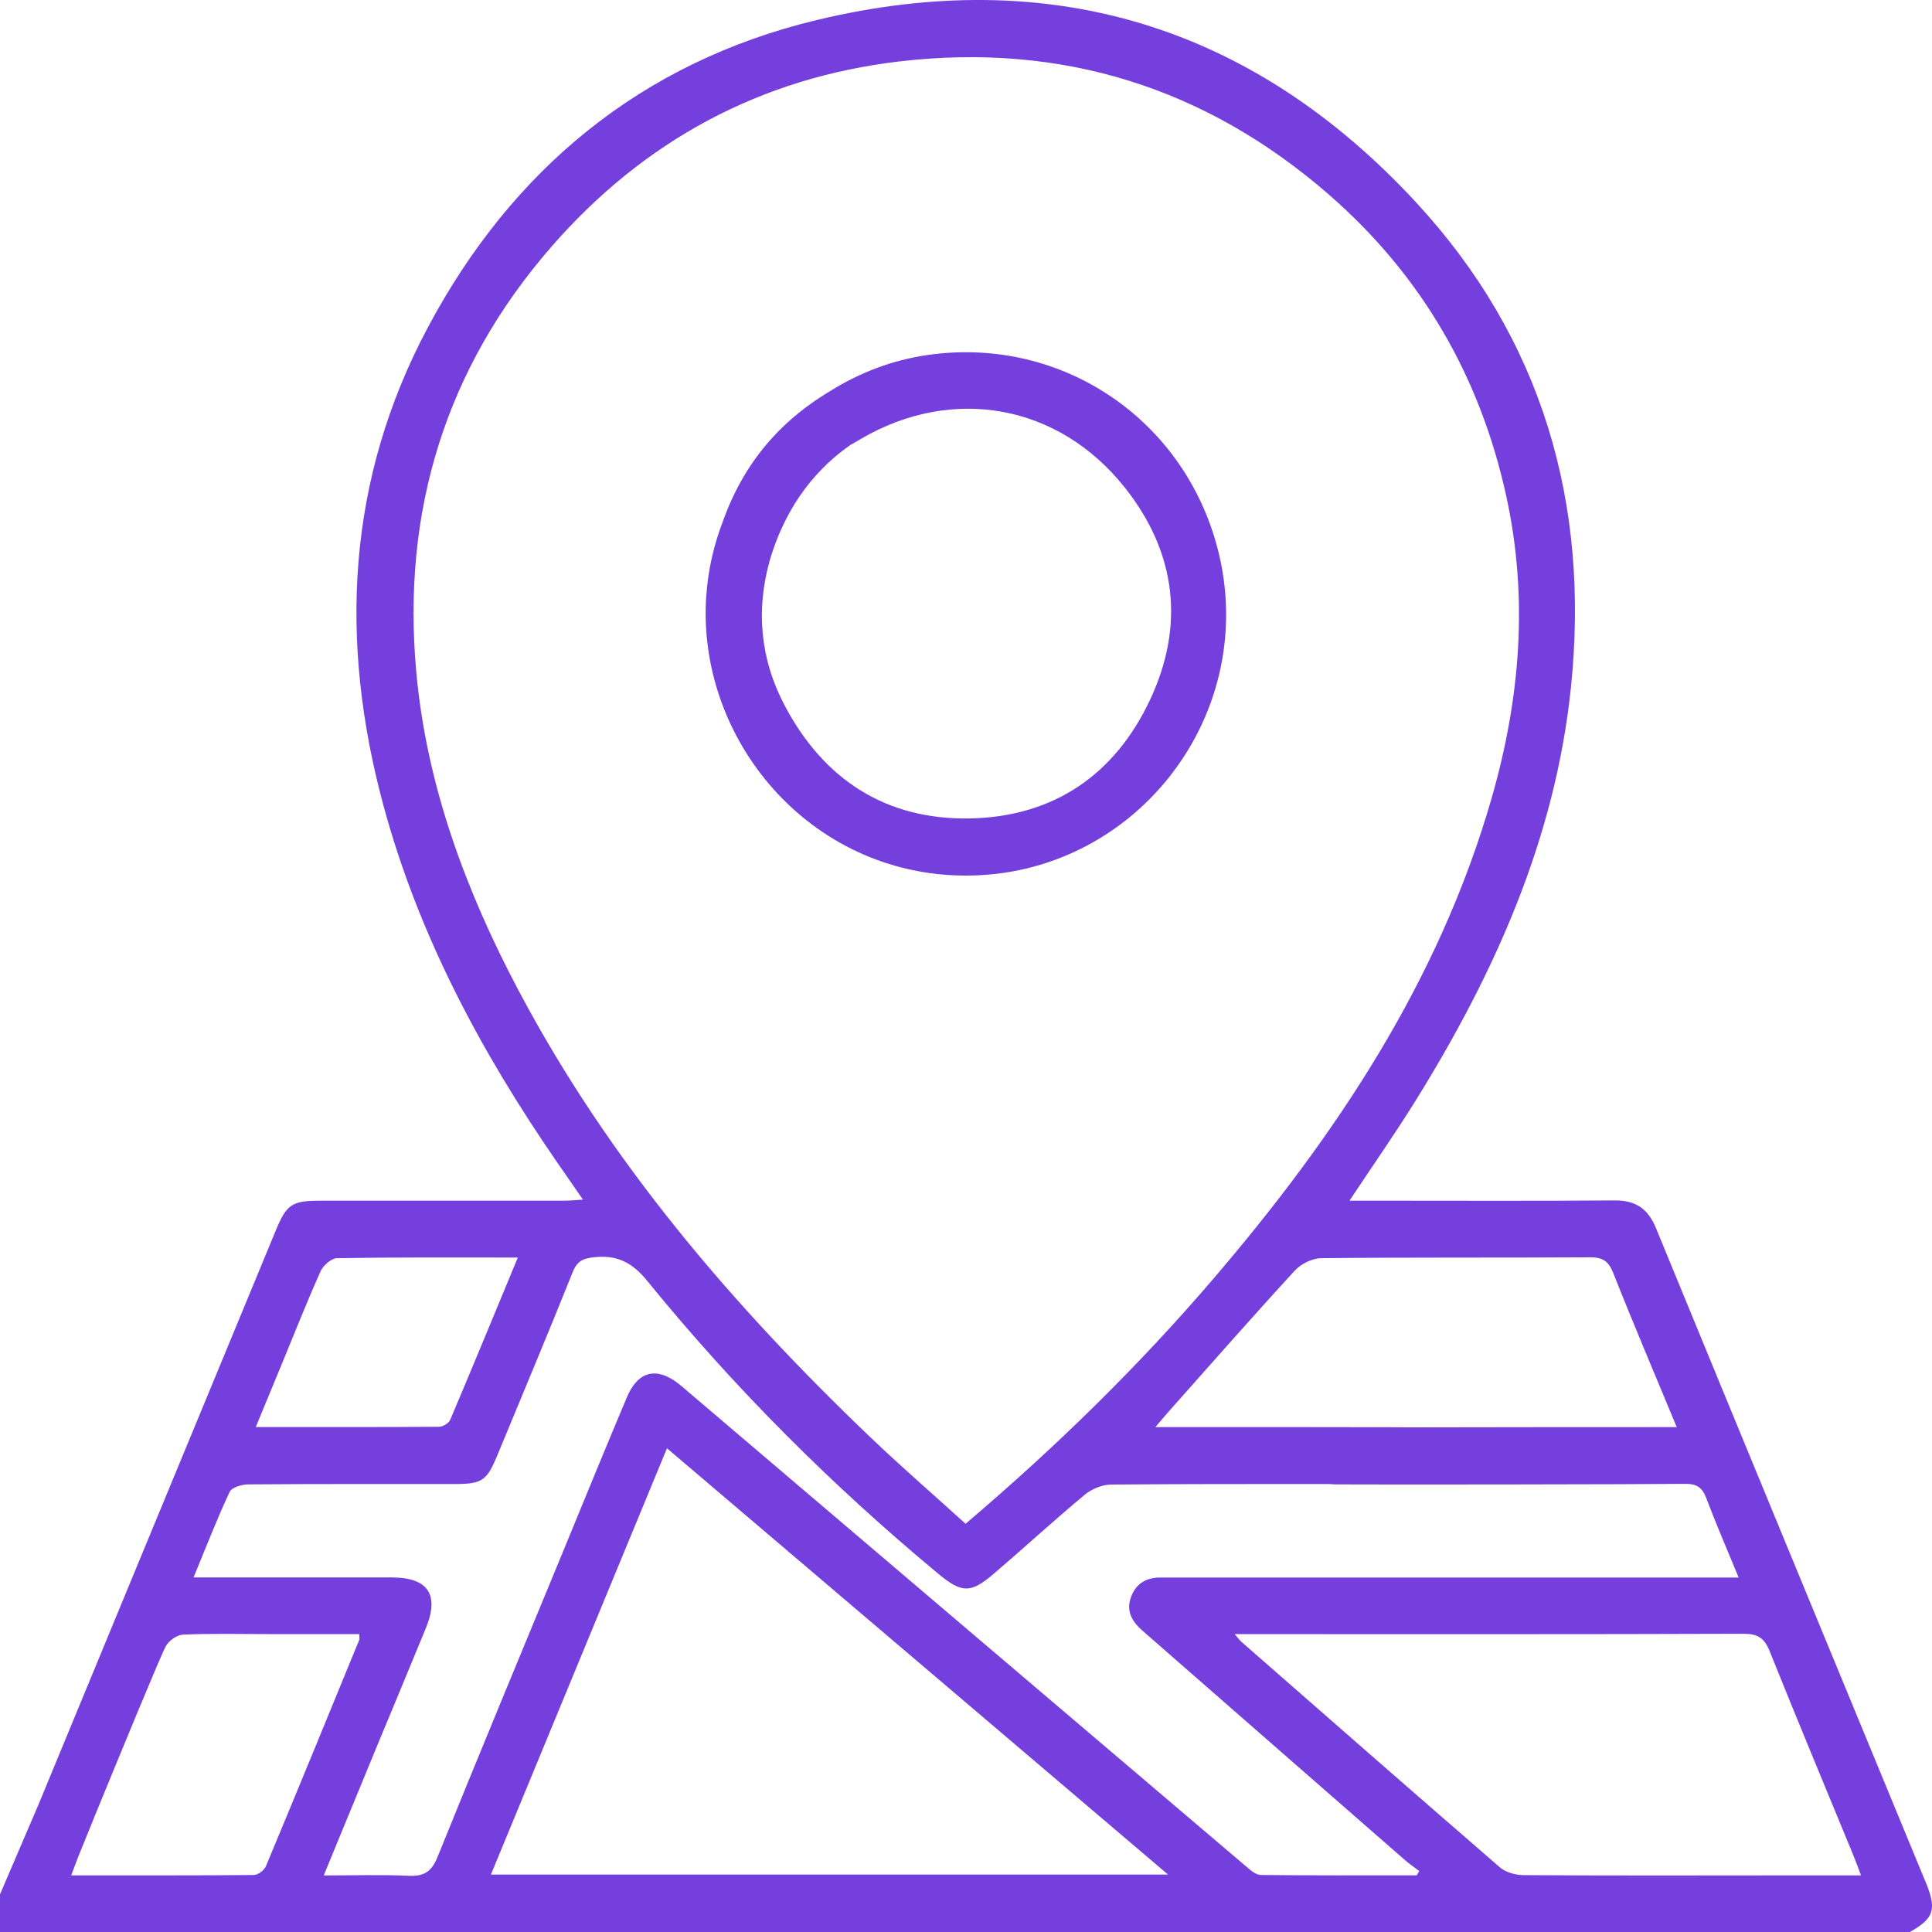 <svg width="50" height="50" viewBox="0 0 50 50" fill="none" xmlns="http://www.w3.org/2000/svg">
<path d="M49.824 48.682C47.502 43.051 45.172 37.421 42.857 31.785C42.648 31.277 42.33 31.063 41.782 31.067C39.682 31.083 37.583 31.073 35.484 31.073H34.925C35.541 30.143 36.119 29.318 36.648 28.465C38.69 25.172 40.252 21.691 40.656 17.787C41.149 13.022 39.907 8.758 36.641 5.23C32.419 0.667 27.176 -0.934 21.132 0.52C16.602 1.61 13.255 4.379 11.073 8.473C8.975 12.411 8.769 16.573 9.921 20.837C10.827 24.189 12.437 27.203 14.394 30.046C14.611 30.362 14.83 30.676 15.087 31.046C14.885 31.059 14.761 31.073 14.637 31.073C12.522 31.073 10.406 31.073 8.29 31.074C7.549 31.074 7.417 31.166 7.129 31.864C6.588 33.171 6.049 34.476 5.509 35.783C4.602 37.98 2.224 43.724 0.986 46.726C0.658 47.493 0.329 48.26 0 49.026V50.002C16.475 50.002 32.949 50.002 49.424 50.002C50.058 49.644 50.131 49.42 49.826 48.68L49.824 48.682ZM41.133 32.538C41.454 32.536 41.62 32.618 41.746 32.934C42.265 34.246 42.817 35.545 43.394 36.934C43.132 36.934 42.931 36.934 42.73 36.934C42.003 36.934 38.604 36.934 36.385 36.94C36.338 36.938 36.29 36.937 36.244 36.937C34.339 36.931 32.435 36.934 30.53 36.934C30.354 36.934 30.177 36.934 29.9 36.934C30.059 36.75 30.156 36.632 30.256 36.519C31.337 35.303 32.41 34.079 33.511 32.881C33.672 32.706 33.965 32.563 34.2 32.561C36.511 32.538 38.823 32.553 41.134 32.539L41.133 32.538ZM13.425 25.643C12.053 23.051 11.04 20.326 10.773 17.388C10.396 13.237 11.528 9.529 14.283 6.371C16.67 3.636 19.688 2.008 23.291 1.588C27.484 1.1 31.213 2.265 34.403 5.046C36.796 7.134 38.311 9.757 38.986 12.858C39.559 15.493 39.341 18.097 38.6 20.667C37.238 25.393 34.581 29.375 31.426 33.066C29.477 35.346 27.34 37.438 24.989 39.435C24.148 38.672 23.325 37.959 22.539 37.209C18.955 33.786 15.76 30.05 13.426 25.644L13.425 25.643ZM7.303 35.276C7.631 34.482 7.946 33.681 8.298 32.898C8.365 32.747 8.576 32.564 8.724 32.561C10.25 32.536 11.776 32.545 13.401 32.545C12.798 34 12.232 35.376 11.651 36.745C11.614 36.833 11.462 36.924 11.361 36.925C9.803 36.936 8.246 36.932 6.619 36.932C6.862 36.346 7.082 35.811 7.303 35.276ZM6.577 48.525C5.017 48.539 3.457 48.534 1.843 48.534C1.915 48.344 1.968 48.195 2.026 48.048C2.156 47.719 2.297 47.393 2.425 47.064C3.08 45.467 4.147 42.87 4.29 42.605C4.366 42.462 4.58 42.311 4.736 42.304C5.467 42.272 6.2 42.29 6.932 42.29C7.721 42.29 8.51 42.29 9.298 42.29C9.298 42.379 9.307 42.413 9.297 42.44C8.496 44.395 7.695 46.349 6.882 48.297C6.839 48.401 6.681 48.522 6.576 48.523L6.577 48.525ZM12.705 48.513C14.223 44.837 15.73 41.189 17.261 37.481C21.585 41.159 25.856 44.793 30.228 48.513H12.707H12.705ZM36.66 48.533C35.316 48.533 33.973 48.539 32.629 48.524C32.505 48.523 32.369 48.406 32.262 48.314C27.437 44.214 22.616 40.11 17.795 36.007C17.72 35.944 17.648 35.877 17.571 35.818C16.994 35.364 16.512 35.477 16.223 36.163C15.661 37.495 15.115 38.834 14.564 40.172C13.48 42.801 12.387 45.426 11.322 48.062C11.167 48.446 10.968 48.562 10.573 48.545C9.864 48.513 9.153 48.536 8.378 48.536C8.84 47.414 9.277 46.35 9.716 45.287C10.15 44.236 10.591 43.187 11.022 42.134C11.377 41.267 11.077 40.825 10.139 40.824C8.609 40.822 7.078 40.824 5.549 40.824H5.009C5.333 40.039 5.614 39.315 5.942 38.612C5.996 38.495 6.254 38.418 6.418 38.416C8.192 38.402 9.967 38.408 11.741 38.407C12.481 38.407 12.595 38.33 12.874 37.655C13.527 36.079 14.187 34.504 14.822 32.921C14.94 32.627 15.099 32.563 15.395 32.535C15.984 32.478 16.367 32.678 16.751 33.15C19.006 35.922 21.525 38.44 24.276 40.723C24.892 41.235 25.118 41.241 25.716 40.731C26.508 40.054 27.274 39.348 28.075 38.682C28.255 38.533 28.527 38.422 28.758 38.42C30.644 38.405 32.53 38.406 34.415 38.407C34.464 38.412 34.515 38.415 34.568 38.416C35.87 38.424 42.314 38.416 43.615 38.402C43.903 38.399 44.051 38.49 44.155 38.763C44.407 39.429 44.69 40.083 44.996 40.826H44.43C39.775 40.826 35.119 40.826 30.464 40.826C30.334 40.826 30.204 40.828 30.073 40.826C29.694 40.818 29.408 40.957 29.271 41.33C29.136 41.693 29.297 41.964 29.557 42.193C30.683 43.18 31.811 44.165 32.939 45.15C34.079 46.146 35.218 47.143 36.359 48.138C36.476 48.24 36.606 48.328 36.73 48.421C36.708 48.46 36.686 48.498 36.663 48.536L36.66 48.533ZM45.58 48.536C43.53 48.536 41.479 48.542 39.429 48.528C39.223 48.526 38.97 48.458 38.819 48.328C36.579 46.39 34.353 44.437 32.124 42.487C32.089 42.456 32.061 42.415 31.953 42.291H32.474C36.69 42.291 40.904 42.297 45.119 42.282C45.486 42.281 45.66 42.388 45.796 42.726C46.509 44.505 47.248 46.274 47.977 48.046C48.037 48.192 48.089 48.342 48.162 48.535C47.266 48.535 46.422 48.535 45.58 48.535V48.536Z" fill="#743FDD"/>
<path d="M31.557 14.383C30.755 10.911 27.514 8.676 23.994 9.189C23.092 9.321 22.251 9.642 21.479 10.124C21.451 10.142 21.422 10.158 21.394 10.176C20.458 10.753 19.348 11.712 18.716 13.471C18.468 14.11 18.325 14.759 18.28 15.404C18.28 15.408 18.279 15.412 18.278 15.416C18.022 19.124 20.942 22.649 24.981 22.66C29.309 22.671 32.532 18.613 31.557 14.381V14.383ZM20.32 18.283C19.664 17.049 19.564 15.78 19.92 14.508C20.362 13 21.202 12.072 22.025 11.504C22.028 11.502 22.031 11.501 22.034 11.5C22.121 11.456 22.203 11.402 22.287 11.354C24.659 9.973 27.396 10.46 29.109 12.617C30.447 14.3 30.666 16.189 29.762 18.114C28.853 20.047 27.27 21.141 25.096 21.181C22.922 21.22 21.325 20.172 20.32 18.283Z" fill="#743FDD"/>
</svg>
